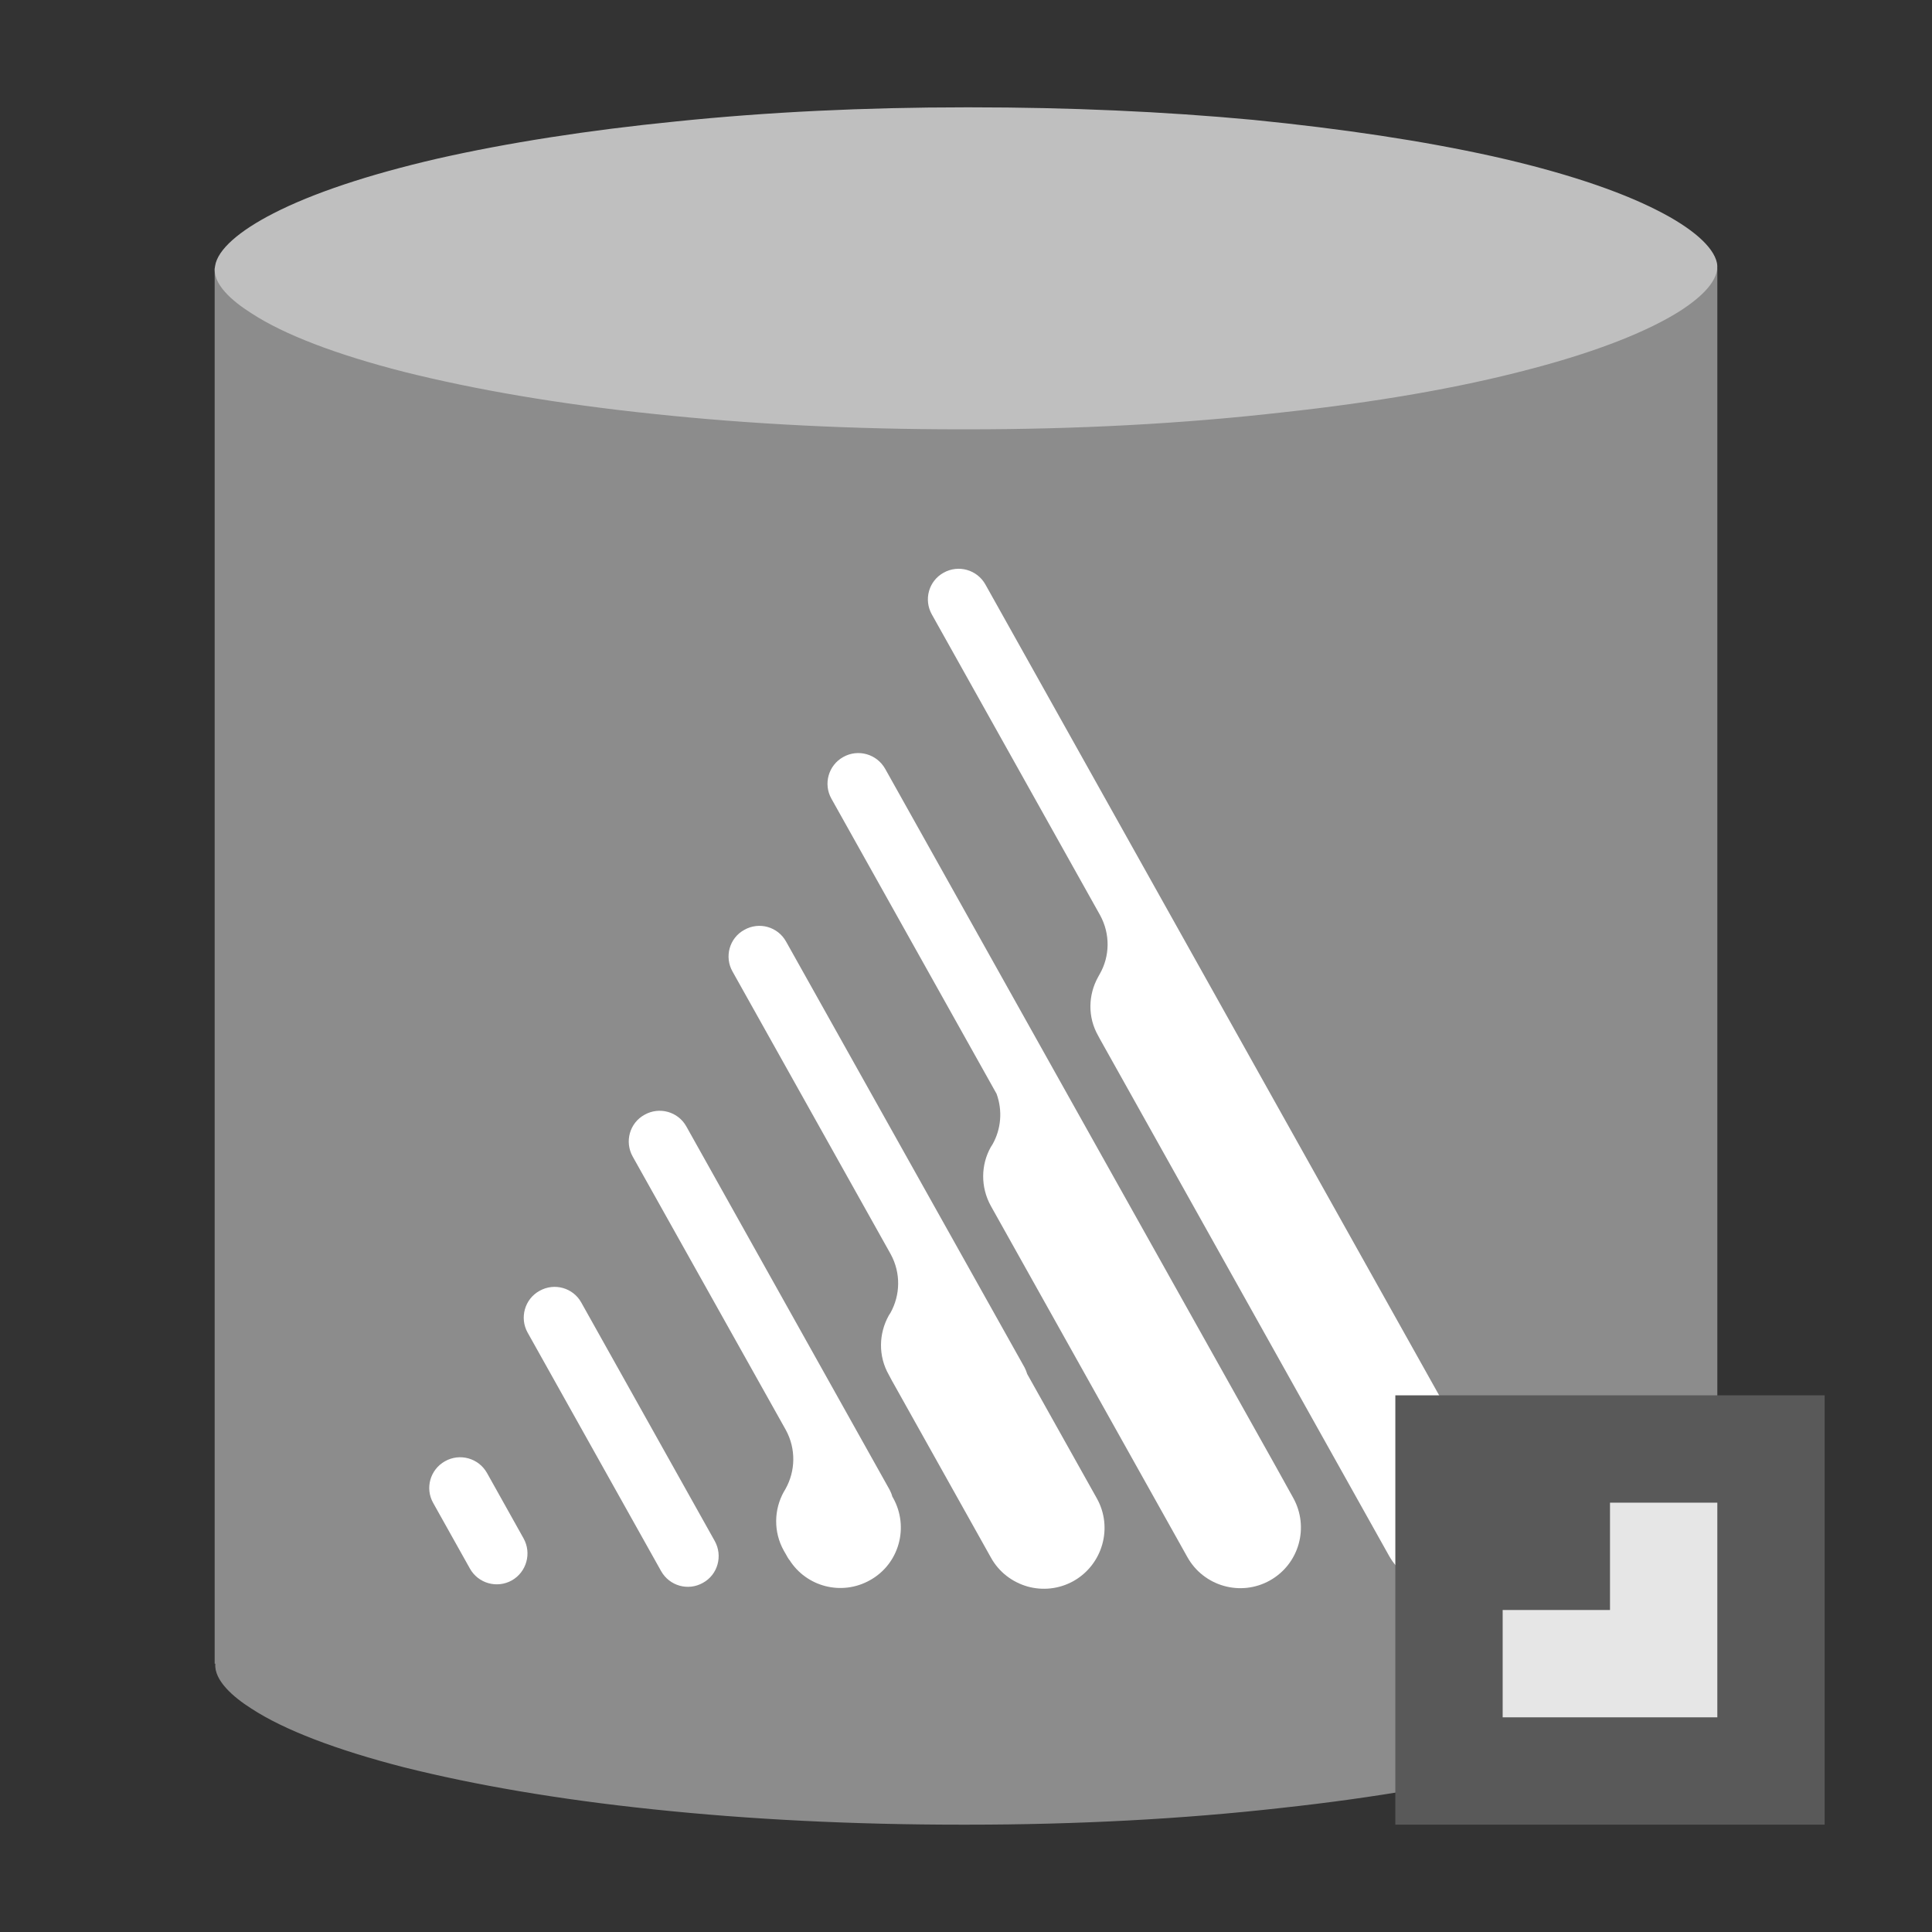 <?xml version="1.0" encoding="utf-8"?>
<svg version="1.1" id="img" xmlns="http://www.w3.org/2000/svg" xmlns:xlink="http://www.w3.org/1999/xlink" x="0px" y="0px"
	 width="18px" height="18px" viewBox="0 0 18 18" style="enable-background:new 0 0 18 18;" xml:space="preserve">
<rect x="0" y="0" width="18" height="18" fill="#333333" stroke="none"/>
<g id="db-dbase-import.disabled">
	<path style="fill:#8C8C8C;" d="M16,2.5H2v13h0.006c-0.013,0.157,0.171,0.314,0.334,0.417c0.304,0.2,0.796,0.387,1.422,0.548
		c0.663,0.166,1.441,0.3,2.323,0.392C6.985,16.952,7.952,17,8.953,17h0.061c1.019,0,2.004-0.052,2.925-0.156
		c0.881-0.096,1.659-0.23,2.312-0.403c0.621-0.162,1.11-0.353,1.418-0.554c0.148-0.098,0.31-0.239,0.32-0.387H16V2.5z"/>
	<path style="fill:#BFBFBF;" d="M15.996,2.448c0.033,0.165-0.161,0.329-0.326,0.438c-0.308,0.2-0.797,0.392-1.418,0.554
		c-0.653,0.173-1.432,0.308-2.312,0.403C11.019,3.948,10.033,4,9.015,4H8.953C7.952,4,6.985,3.952,6.085,3.856
		c-0.882-0.092-1.66-0.226-2.323-0.392C3.136,3.304,2.644,3.117,2.34,2.917C2.169,2.809,1.971,2.644,2.004,2.478
		c0.023-0.152,0.223-0.326,0.545-0.491c0.365-0.187,0.882-0.36,1.526-0.509C4.729,1.33,5.478,1.213,6.302,1.131
		C7.156,1.043,8.061,1,8.991,1h0.056c0.91,0,1.797,0.039,2.631,0.117c0.83,0.083,1.579,0.195,2.229,0.339
		c0.64,0.143,1.171,0.318,1.536,0.505C15.769,2.126,15.964,2.3,15.996,2.448z"/>
	<path style="fill:#FFFFFF;" d="M8.682,5.725l1.567,2.801c0.097,0.177,0.091,0.384-0.002,0.547c-0.005,0.01-0.011,0.019-0.016,0.029
		c-0.092,0.165-0.1,0.373,0.001,0.549l0.015,0.028l0.033,0.059l2.662,4.758c0.152,0.271,0.497,0.369,0.769,0.217
		c0.273-0.152,0.369-0.496,0.218-0.768l-0.137-0.241c-0.006-0.021-0.013-0.041-0.024-0.061L9.181,5.446
		c-0.077-0.138-0.251-0.188-0.39-0.11C8.653,5.412,8.604,5.587,8.682,5.725z"/>
	<path style="fill:#FFFFFF;" d="M6.659,14.357l-1.243-2.221c-0.076-0.138-0.251-0.188-0.39-0.109
		c-0.138,0.076-0.187,0.252-0.11,0.389l1.243,2.221c0.078,0.139,0.252,0.188,0.39,0.11C6.688,14.671,6.736,14.495,6.659,14.357z"/>
	<path style="fill:#FFFFFF;" d="M4.878,14.333l-0.341-0.61c-0.078-0.138-0.253-0.187-0.391-0.109
		c-0.138,0.077-0.188,0.251-0.11,0.389l0.342,0.611c0.077,0.138,0.252,0.188,0.391,0.11C4.906,14.646,4.955,14.471,4.878,14.333z"/>
	<path style="fill:#FFFFFF;" d="M12.049,13.956l-0.166-0.299l-1.621-2.894L8.247,7.163c-0.078-0.138-0.252-0.188-0.391-0.11
		C7.718,7.13,7.669,7.304,7.746,7.441l1.539,2.75c0.057,0.157,0.042,0.328-0.037,0.469c-0.005,0.009-0.011,0.017-0.017,0.027
		c-0.092,0.164-0.098,0.372,0.002,0.551l0.043,0.077l0.004,0.007l1.783,3.186c0.152,0.271,0.496,0.369,0.768,0.217
		C12.104,14.572,12.2,14.229,12.049,13.956z"/>
	<path style="fill:#FFFFFF;" d="M10.219,13.96L9.57,12.801c-0.006-0.02-0.014-0.041-0.024-0.06L7.324,8.773
		c-0.077-0.139-0.251-0.188-0.389-0.11c-0.14,0.076-0.188,0.252-0.11,0.389l1.473,2.632c0.097,0.177,0.09,0.383-0.002,0.548
		c-0.006,0.01-0.012,0.017-0.017,0.027c-0.091,0.165-0.099,0.373,0.002,0.55l0.033,0.062c0.001,0.001,0.002,0.003,0.002,0.003
		l0.917,1.639c0.076,0.137,0.201,0.228,0.34,0.268c0.139,0.039,0.293,0.025,0.429-0.051C10.274,14.576,10.371,14.231,10.219,13.96z"
		/>
	<path style="fill:#FFFFFF;" d="M8.321,13.956l-0.008-0.014c-0.005-0.021-0.014-0.041-0.024-0.061l-1.895-3.387
		c-0.077-0.137-0.251-0.186-0.389-0.108c-0.139,0.076-0.188,0.251-0.11,0.39l1.426,2.546c0.097,0.177,0.09,0.384-0.002,0.549
		c-0.005,0.01-0.011,0.018-0.016,0.027c-0.092,0.165-0.099,0.373,0,0.55l0.018,0.031l0.015,0.027l0.017,0.027l0.001-0.001
		c0.158,0.252,0.488,0.339,0.752,0.19C8.376,14.572,8.473,14.229,8.321,13.956z"/>
	<rect x="13" y="13" style="fill:#595959;" width="4" height="4"/>
	<polygon style="fill:#E6E6E6;" points="15,14 15,15 14,15 14,16 15,16 16,16 16,15 16,14 	"/>
</g>
</svg>
